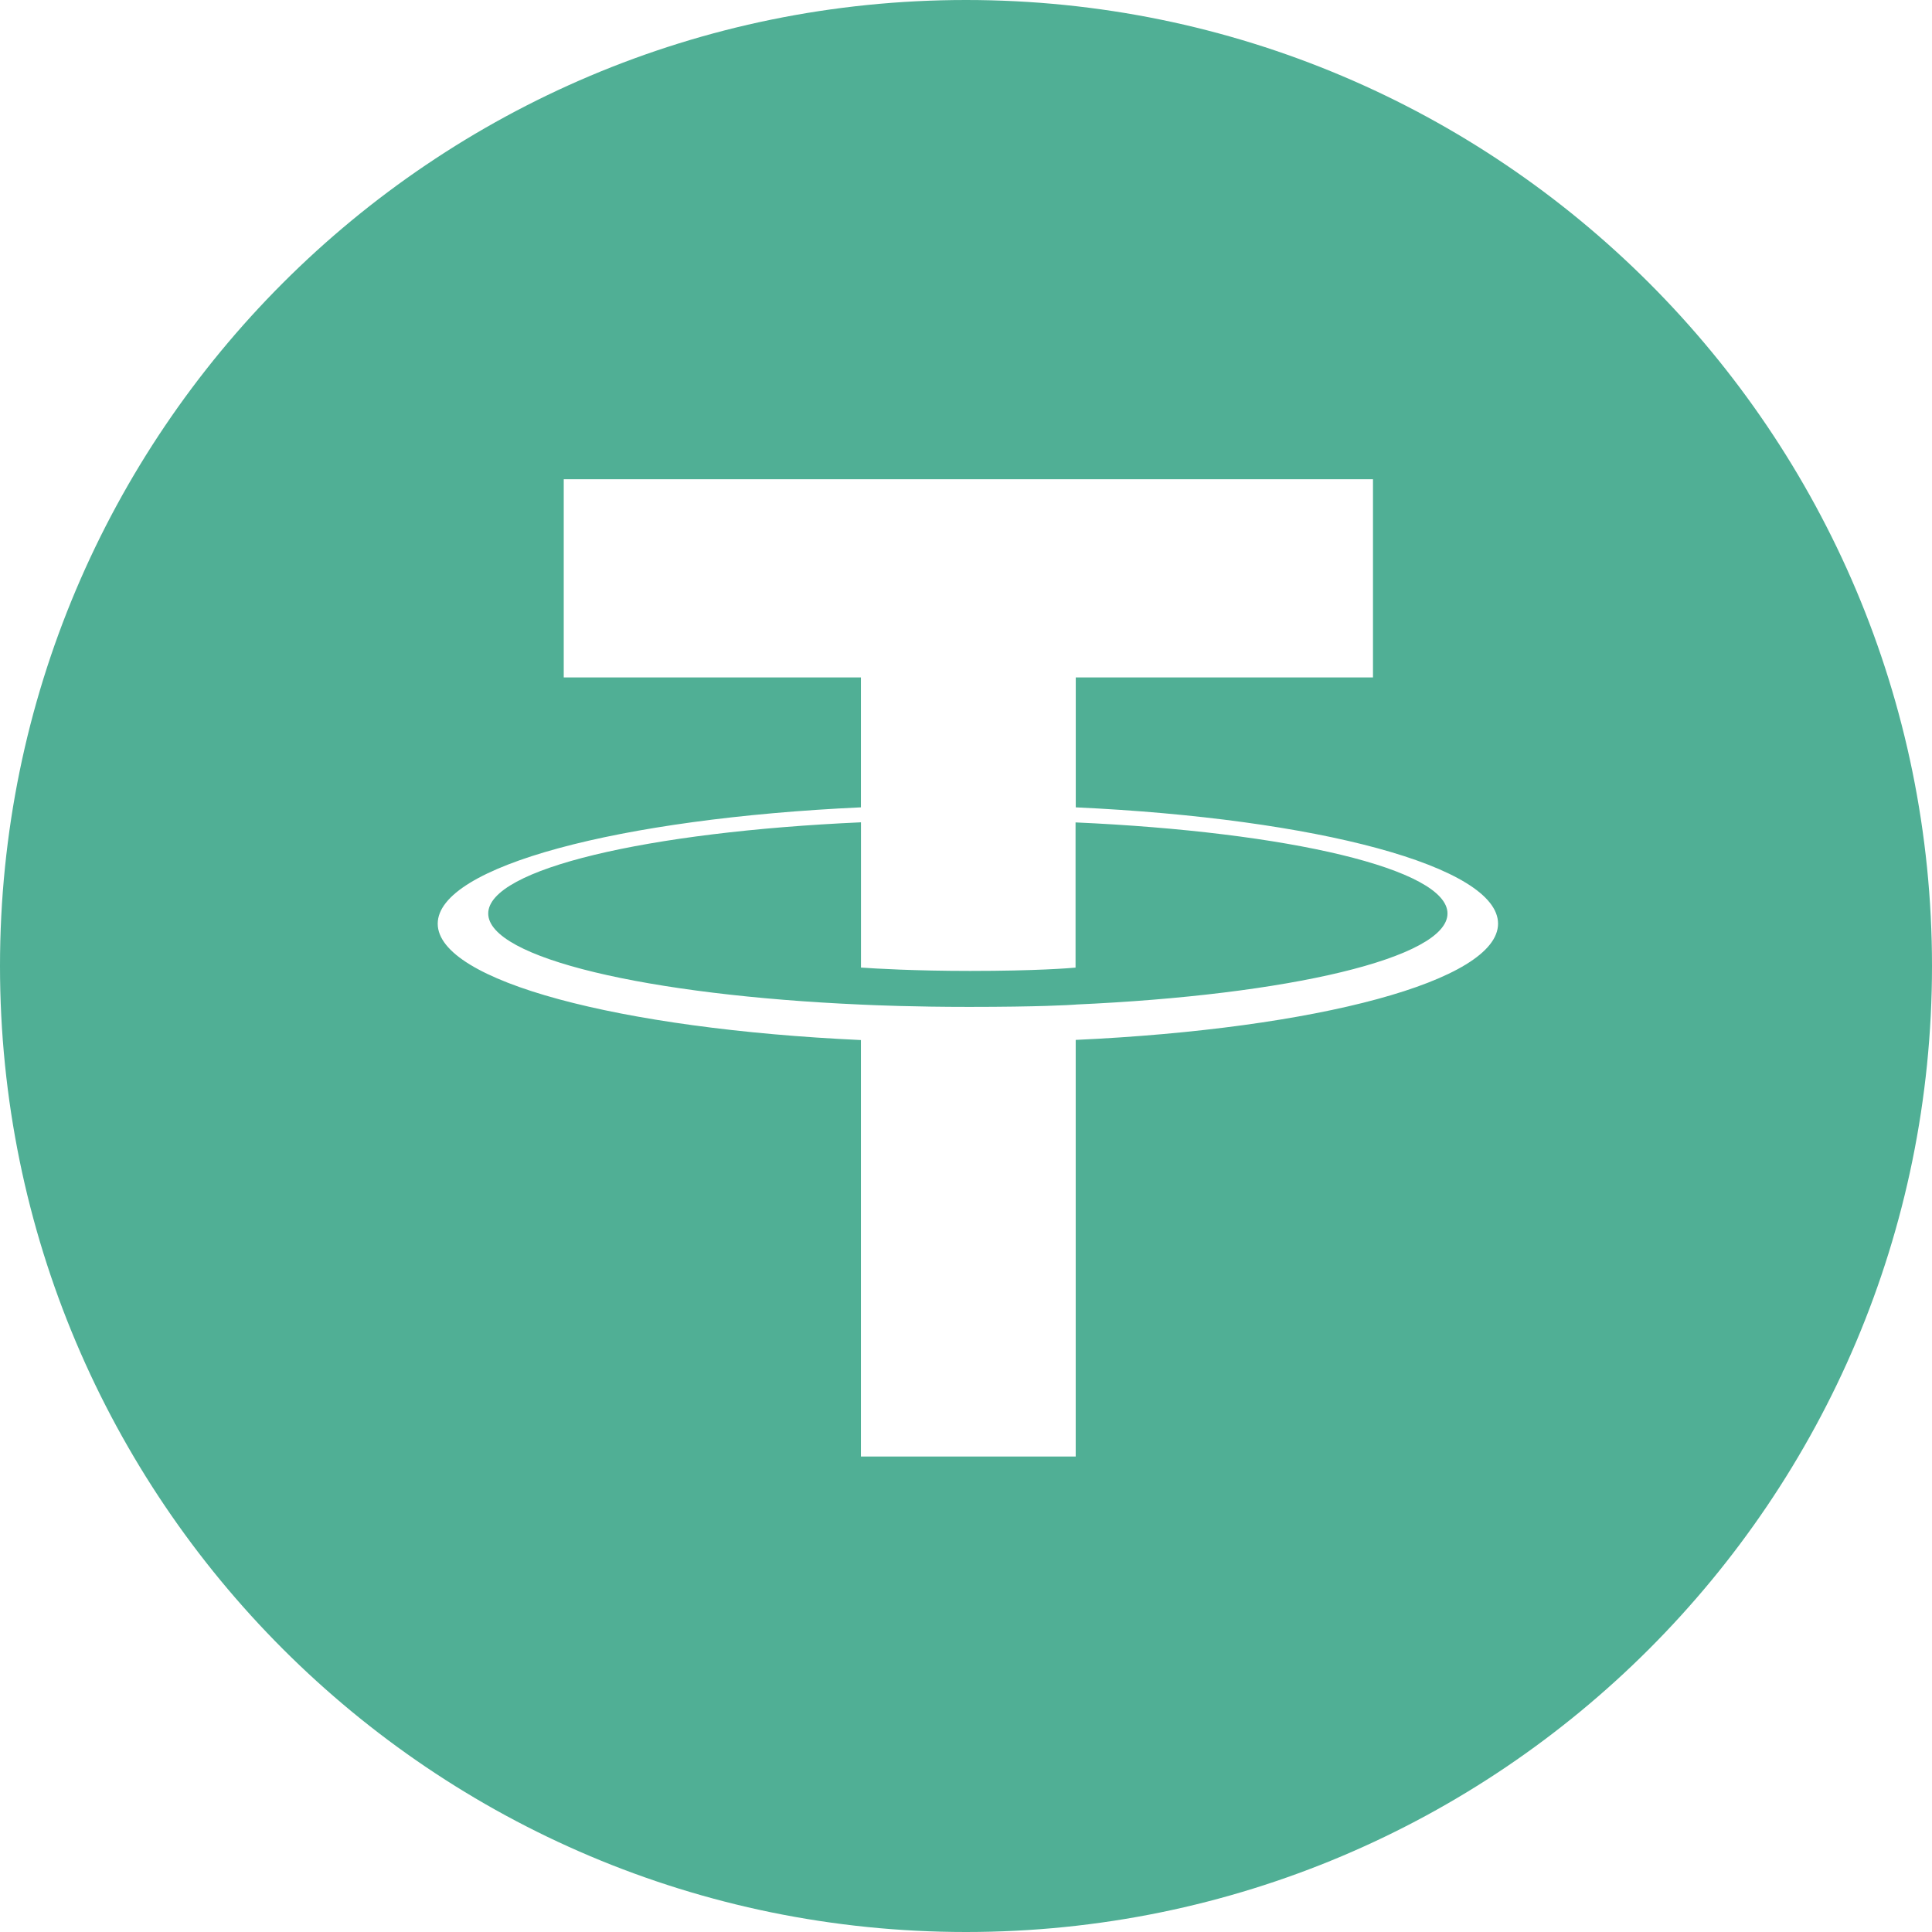 <svg width="512" height="512" viewBox="0 0 512 512" fill="none" xmlns="http://www.w3.org/2000/svg">
<rect width="512" height="512" fill="white"/>
<path d="M256 512C397.385 512 512 397.385 512 256C512 114.615 397.385 0 256 0C114.615 0 0 114.615 0 256C0 397.385 114.615 512 256 512Z" fill="#50AF95"/>
<path fill-rule="evenodd" clip-rule="evenodd" d="M285.087 266.226C283.49 266.346 275.241 266.838 256.839 266.838C242.203 266.838 231.812 266.399 228.166 266.226C171.604 263.736 129.385 253.884 129.385 242.087C129.385 230.291 171.604 220.452 228.166 217.922V256.413C231.865 256.68 242.456 257.306 257.092 257.306C274.655 257.306 283.45 256.573 285.034 256.427V217.949C341.476 220.465 383.601 230.318 383.601 242.087C383.601 253.857 341.489 263.71 285.034 266.213L285.087 266.226ZM285.087 213.968V179.524H363.856V127H149.397V179.524H228.153V213.955C164.139 216.897 116 229.585 116 244.79C116 259.995 164.139 272.67 228.153 275.626V386H285.074V275.586C348.94 272.643 397 259.968 397 244.777C397 229.585 348.98 216.91 285.074 213.955L285.087 213.968Z" fill="white"/>
</svg>
